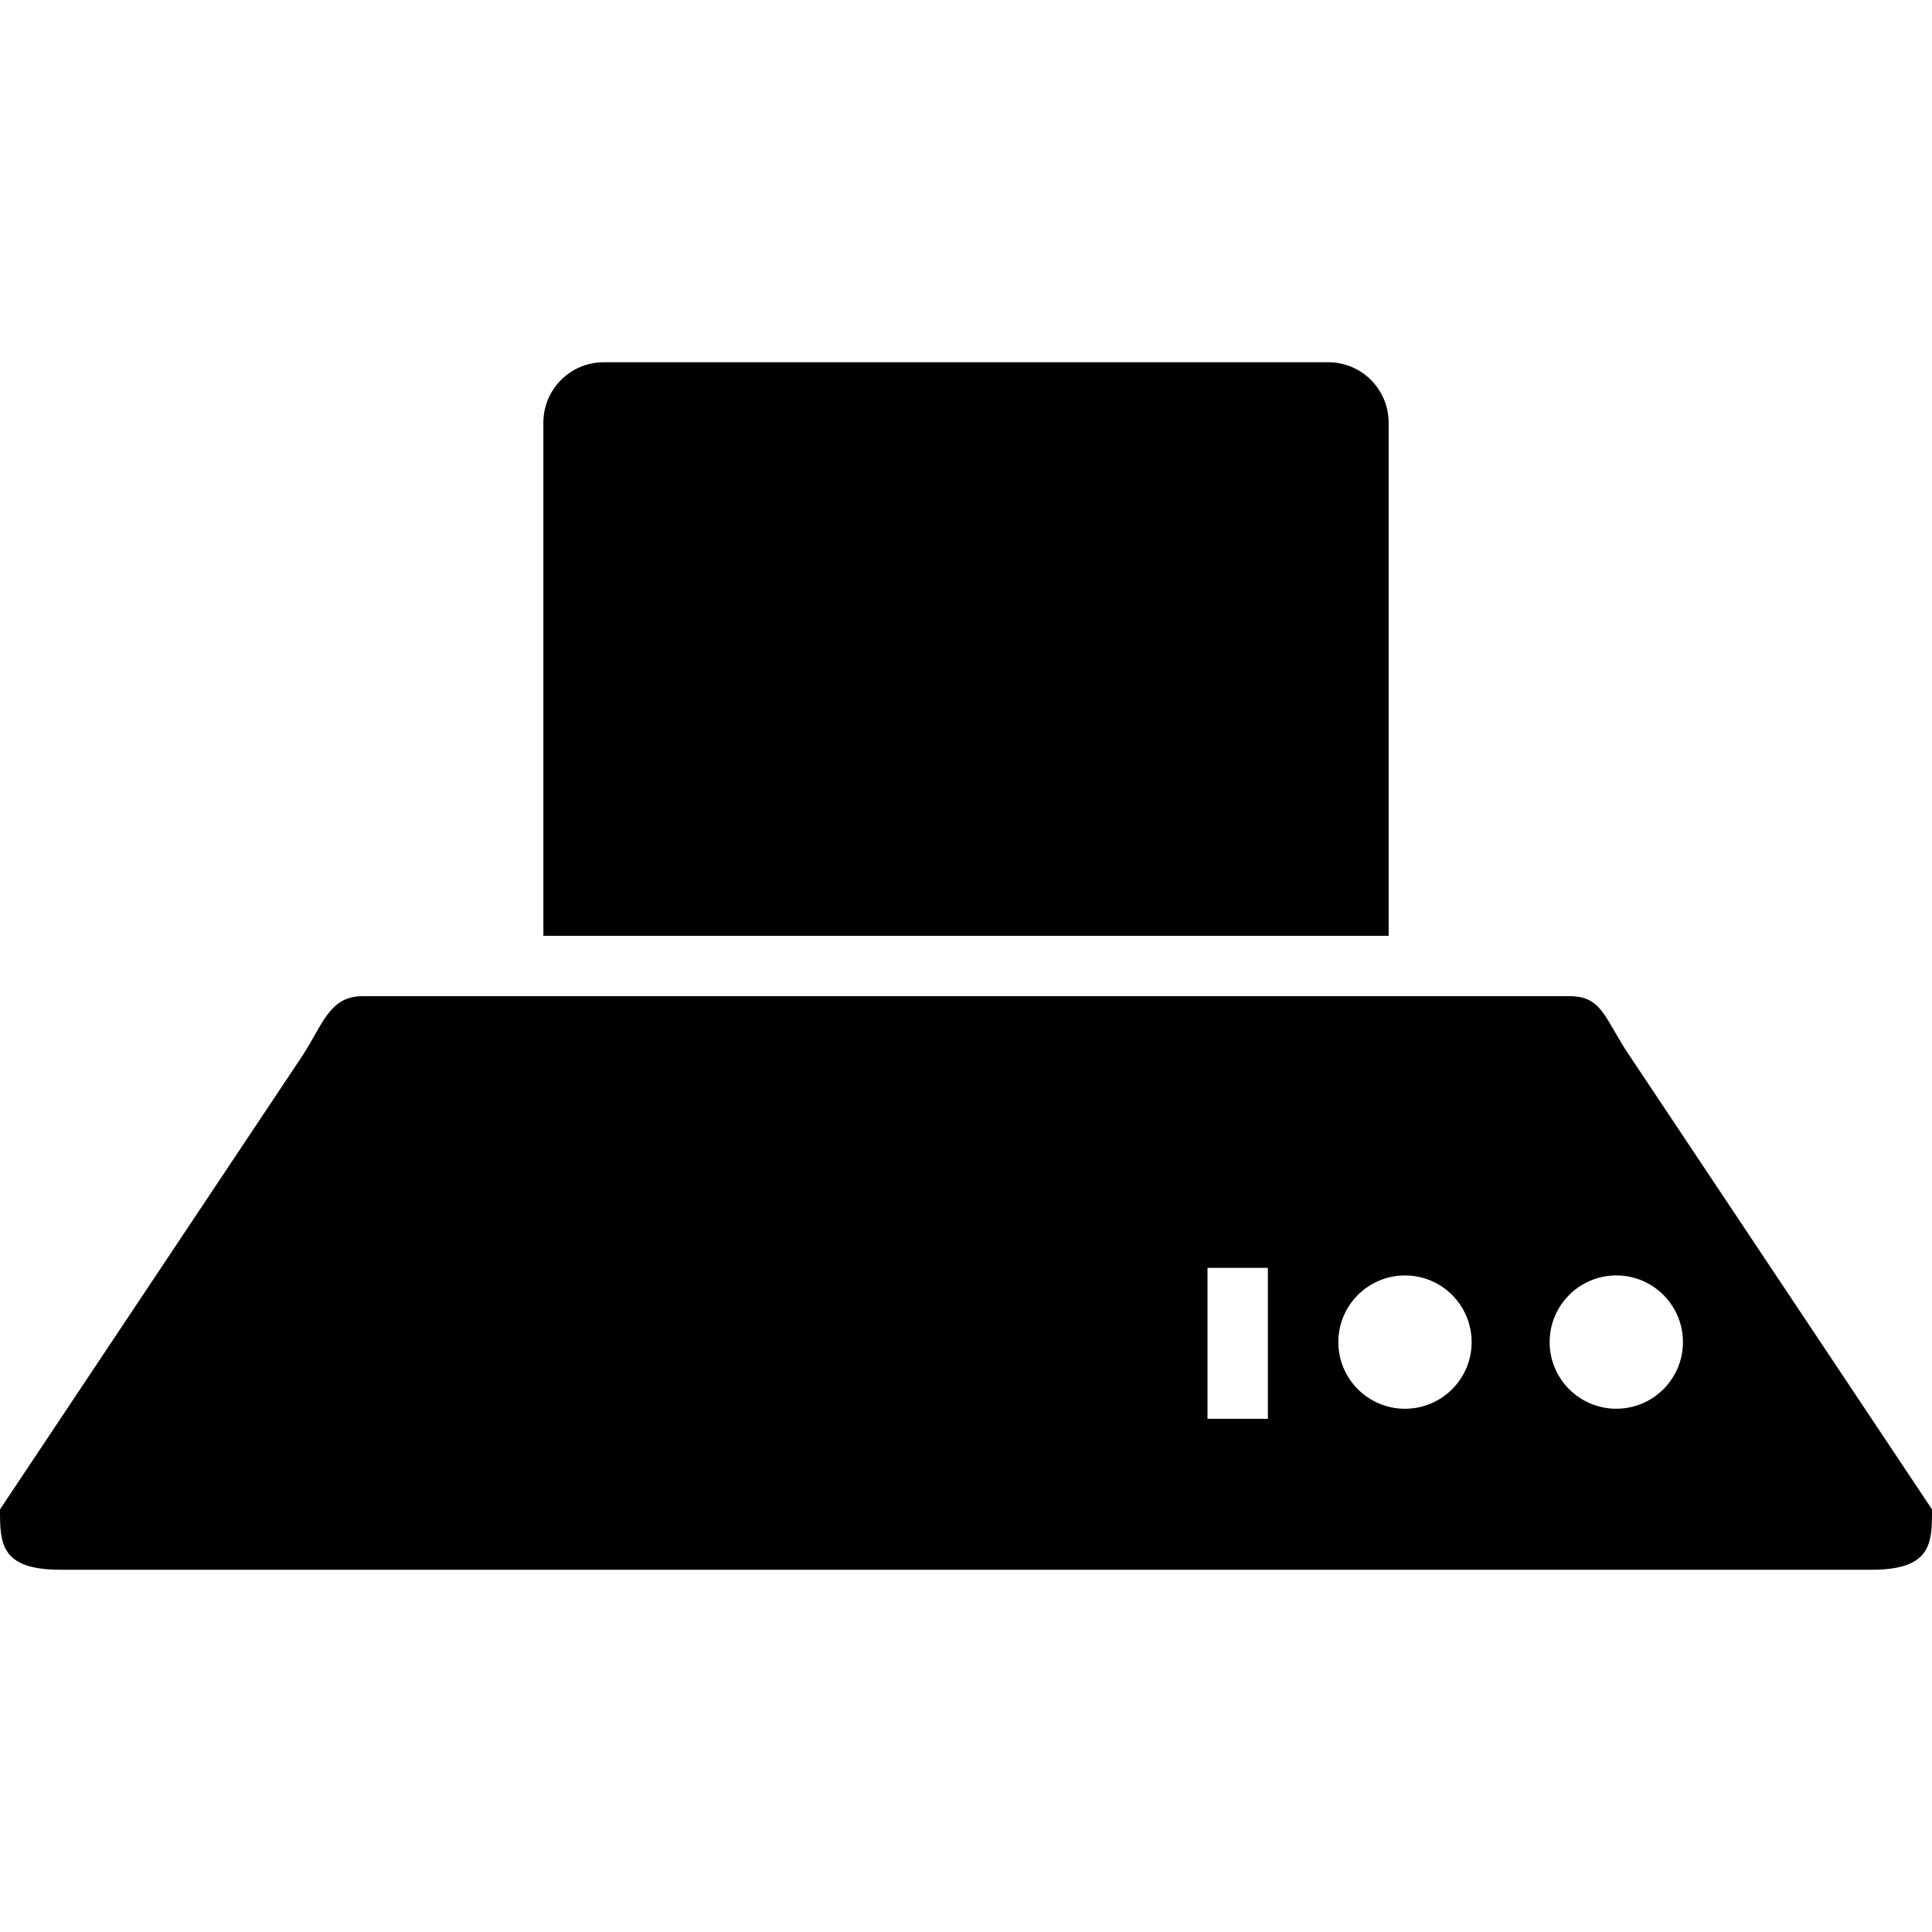 <svg xmlns="http://www.w3.org/2000/svg" width="612" height="612" style="enable-background:new 0 0 612 612" xml:space="preserve"><path d="M439.875 133.875c0-10.566-8.559-19.125-19.125-19.125h-229.5c-10.566 0-19.125 8.559-19.125 19.125v162.562h267.75V133.875zM497.25 315.562h-382.5c-10.566 0-12.747 9.562-19.125 19.125L0 478.125c0 10.566 0 19.125 19.125 19.125h573.75C612 497.25 612 488.691 612 478.125l-95.625-143.438c-7.966-11.551-8.559-19.125-19.125-19.125zm-95.625 133.876H382.5v-47.812h19.125v47.812zm43.433-3.185c-11.666 0-21.113-9.457-21.113-21.113 0-11.657 9.457-21.114 21.113-21.114 11.667 0 21.114 9.457 21.114 21.114 0 11.656-9.457 21.113-21.114 21.113zm88.051-21.123c0 11.666-9.457 21.113-21.114 21.113-11.666 0-21.113-9.457-21.113-21.113 0-11.657 9.457-21.114 21.113-21.114 11.657 0 21.114 9.457 21.114 21.114z"/></svg>